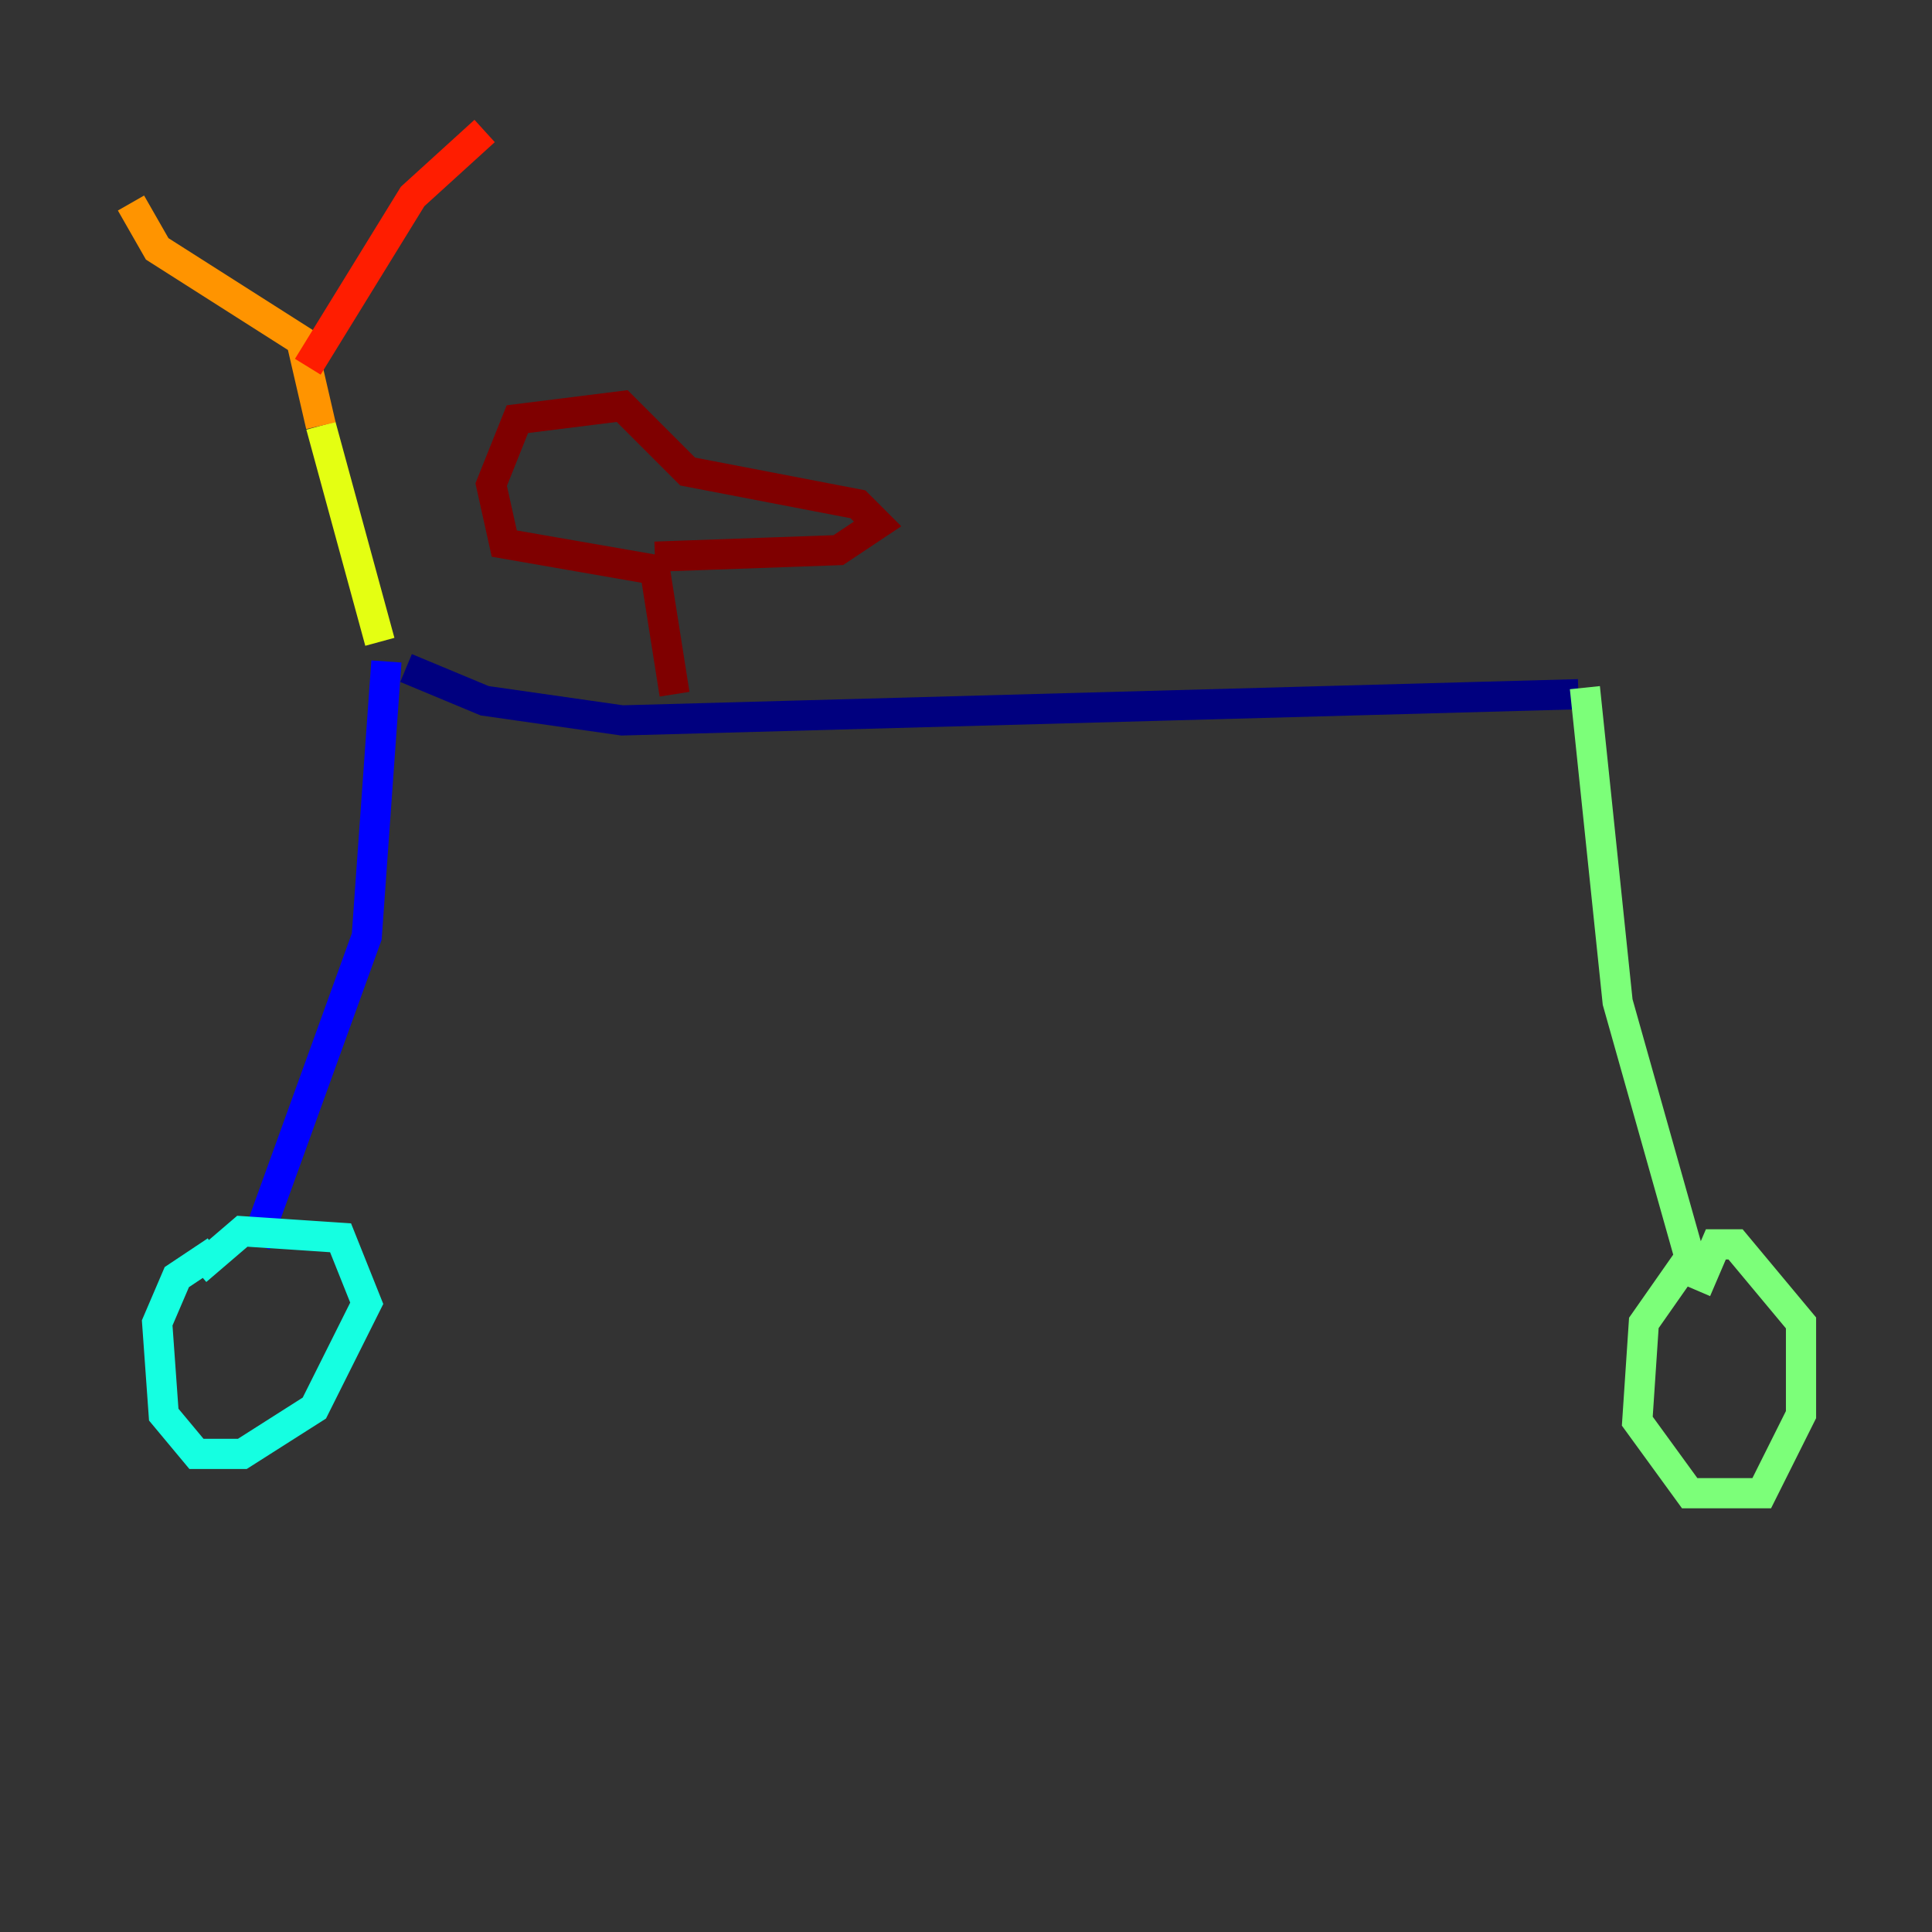 <?xml version="1.0" encoding="utf-8" ?>
<svg baseProfile="tiny" height="128" version="1.2" viewBox="0,0,128,128" width="128" xmlns="http://www.w3.org/2000/svg" xmlns:ev="http://www.w3.org/2001/xml-events" xmlns:xlink="http://www.w3.org/1999/xlink"><rect x="0" y="0" width="128" height="128" fill="#333333" stroke="none"/><defs /><polyline fill="none" points="26.902,44.258 32.108,46.427 41.22,47.729 104.57,45.993" stroke="#00007f" stroke-width="2" /><polyline fill="none" points="25.6,43.824 24.298,62.047 16.922,82.441" stroke="#0000ff" stroke-width="2" /><polyline fill="none" points="16.922,82.441 16.922,82.441" stroke="#0080ff" stroke-width="2" /><polyline fill="none" points="14.319,82.875 11.715,84.61 10.414,87.647 10.848,93.722 13.017,96.325 16.054,96.325 20.827,93.288 24.298,86.346 22.563,82.007 16.054,81.573 13.017,84.176" stroke="#15ffe1" stroke-width="2" /><polyline fill="none" points="105.003,45.559 107.173,66.386 111.946,83.308 108.909,87.647 108.475,94.156 111.946,98.929 116.719,98.929 119.322,93.722 119.322,87.647 114.983,82.441 113.681,82.441 112.38,85.478" stroke="#7cff79" stroke-width="2" /><polyline fill="none" points="25.166,42.522 21.261,28.203" stroke="#e4ff12" stroke-width="2" /><polyline fill="none" points="21.261,28.203 19.959,22.563 10.414,16.488 8.678,13.451" stroke="#ff9400" stroke-width="2" /><polyline fill="none" points="20.393,24.298 27.336,13.017 32.108,8.678" stroke="#ff1d00" stroke-width="2" /><polyline fill="none" points="44.691,45.993 43.39,37.749 33.41,36.014 32.542,32.108 34.278,27.77 41.22,26.902 45.559,31.241 56.841,33.41 58.142,34.712 55.539,36.447 43.39,36.881" stroke="#7f0000" stroke-width="2" /></svg>